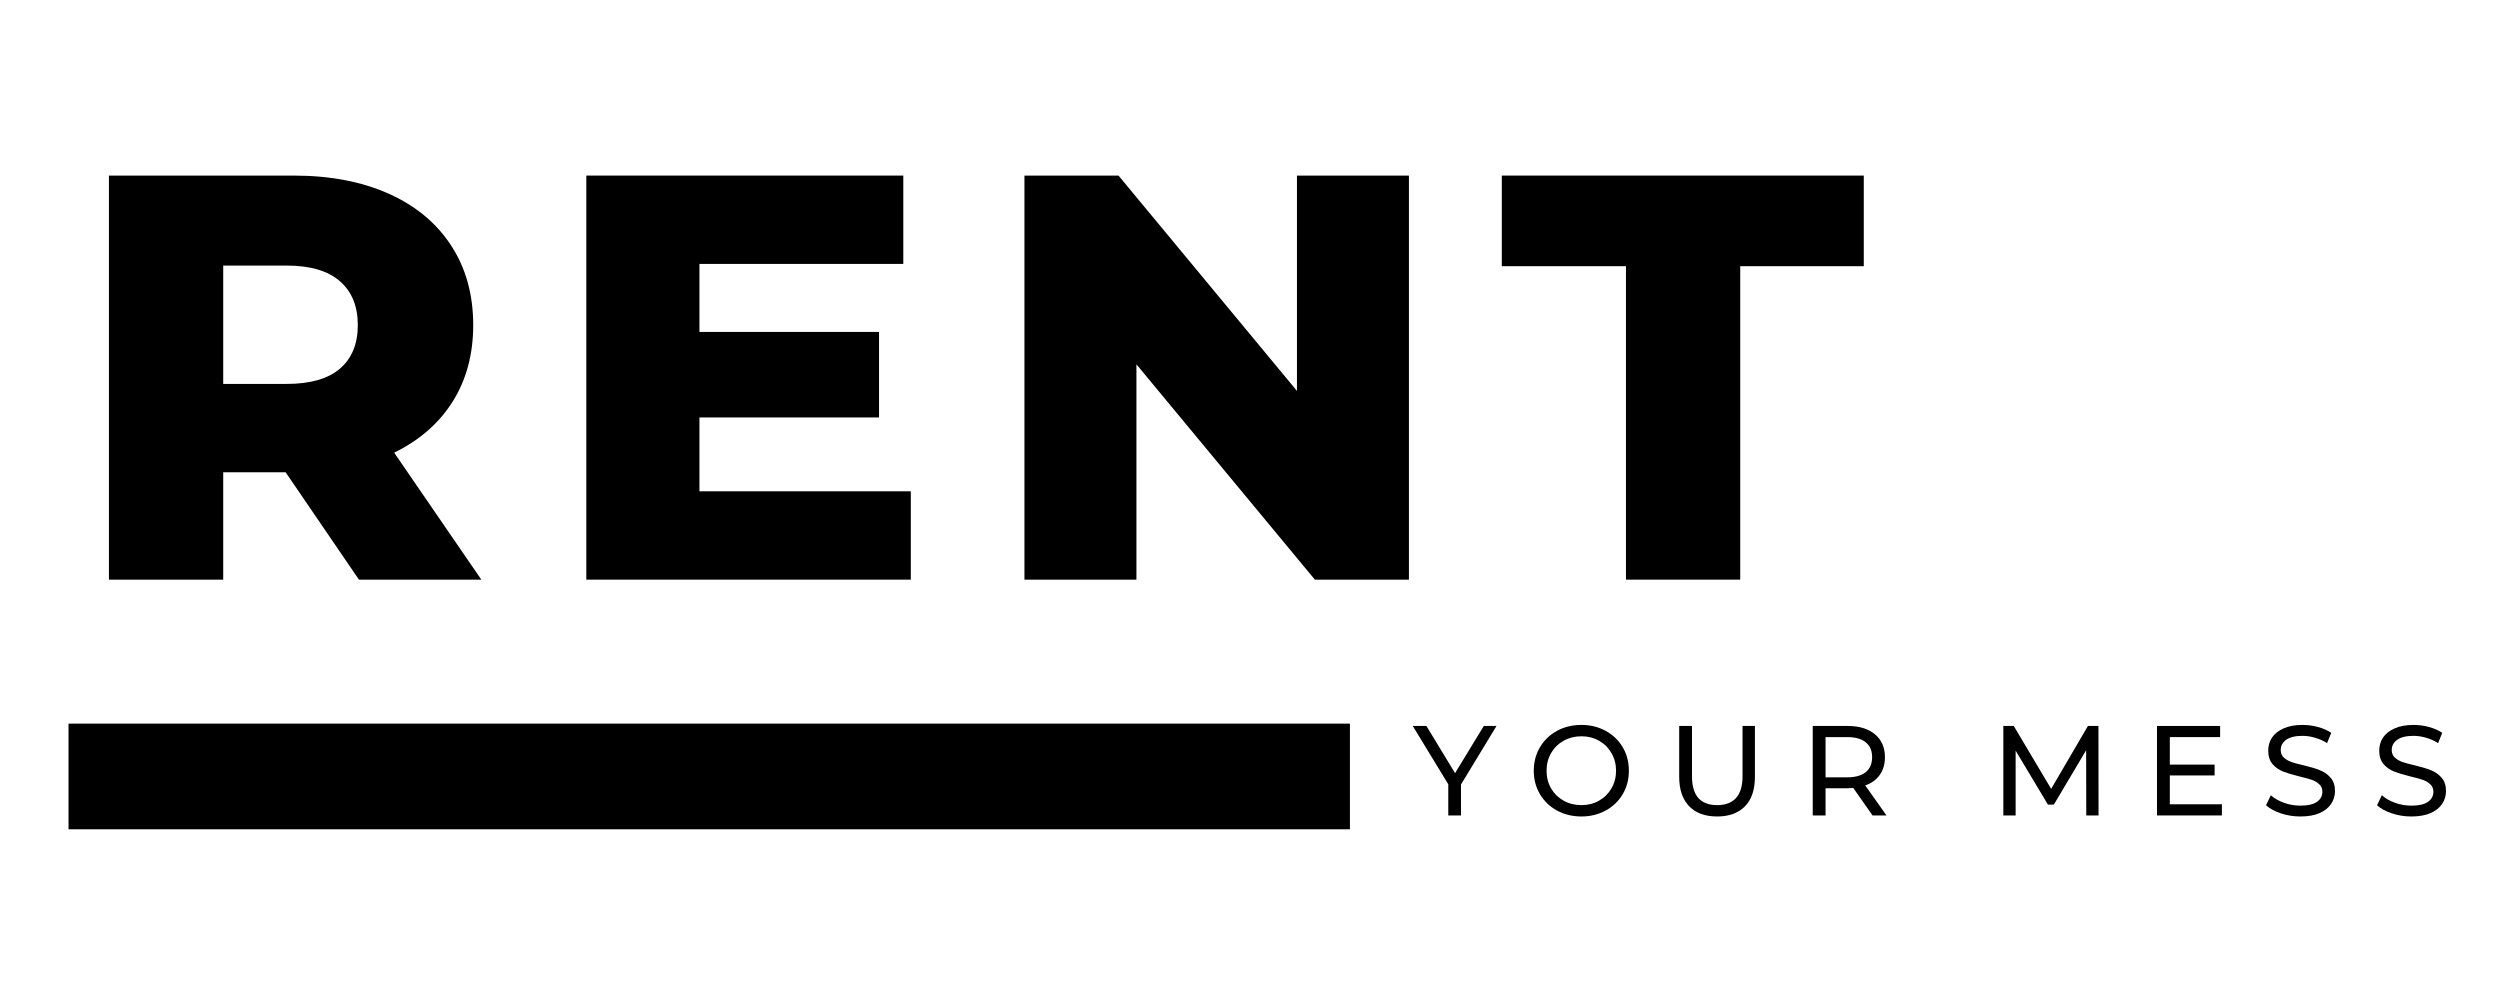 <svg xmlns="http://www.w3.org/2000/svg" xmlns:xlink="http://www.w3.org/1999/xlink" width="500" zoomAndPan="magnify" viewBox="0 0 375 150" height="200" preserveAspectRatio="xMidYMid meet" version="1.0"><defs><g/></defs><path stroke-linecap="butt" transform="matrix(15.512, 0, 0, 15.851, 10.279, 116.47)" fill="none" stroke-linejoin="miter" d="M -0 -0 L 12.391 -0 " stroke="#000000" stroke-width="1" stroke-opacity="1" stroke-miterlimit="4"/><g fill="#000000" fill-opacity="1"><g transform="translate(10.279, 86.946)"><g><path d="M 32.562 -16.109 L 23.203 -16.109 L 23.203 0 L 6.062 0 L 6.062 -60.609 L 33.766 -60.609 C 39.254 -60.609 44.02 -59.695 48.062 -57.875 C 52.102 -56.062 55.219 -53.469 57.406 -50.094 C 59.602 -46.719 60.703 -42.75 60.703 -38.188 C 60.703 -33.801 59.676 -29.977 57.625 -26.719 C 55.57 -23.457 52.645 -20.898 48.844 -19.047 L 61.922 0 L 43.562 0 Z M 43.391 -38.188 C 43.391 -41.02 42.492 -43.211 40.703 -44.766 C 38.91 -46.328 36.254 -47.109 32.734 -47.109 L 23.203 -47.109 L 23.203 -29.359 L 32.734 -29.359 C 36.254 -29.359 38.91 -30.117 40.703 -31.641 C 42.492 -33.172 43.391 -35.352 43.391 -38.188 Z M 43.391 -38.188 "/></g></g></g><g fill="#000000" fill-opacity="1"><g transform="translate(81.886, 86.946)"><g><path d="M 54.734 -13.25 L 54.734 0 L 6.062 0 L 6.062 -60.609 L 53.609 -60.609 L 53.609 -47.359 L 23.031 -47.359 L 23.031 -37.156 L 49.969 -37.156 L 49.969 -24.328 L 23.031 -24.328 L 23.031 -13.25 Z M 54.734 -13.25 "/></g></g></g><g fill="#000000" fill-opacity="1"><g transform="translate(147.605, 86.946)"><g><path d="M 63.734 -60.609 L 63.734 0 L 49.625 0 L 22.859 -32.297 L 22.859 0 L 6.062 0 L 6.062 -60.609 L 20.172 -60.609 L 46.938 -28.312 L 46.938 -60.609 Z M 63.734 -60.609 "/></g></g></g><g fill="#000000" fill-opacity="1"><g transform="translate(224.926, 86.946)"><g><path d="M 18.969 -47.016 L 0.344 -47.016 L 0.344 -60.609 L 54.641 -60.609 L 54.641 -47.016 L 36.109 -47.016 L 36.109 0 L 18.969 0 Z M 18.969 -47.016 "/></g></g></g><g fill="#000000" fill-opacity="1"><g transform="translate(211.992, 122.316)"><g><path d="M 7.156 -4.641 L 7.156 0 L 5.25 0 L 5.25 -4.672 L -0.078 -13.422 L 1.969 -13.422 L 6.266 -6.344 L 10.578 -13.422 L 12.484 -13.422 Z M 7.156 -4.641 "/></g></g></g><g fill="#000000" fill-opacity="1"><g transform="translate(229.142, 122.316)"><g><path d="M 8.078 0.156 C 6.723 0.156 5.5 -0.141 4.406 -0.734 C 3.32 -1.328 2.469 -2.148 1.844 -3.203 C 1.227 -4.254 0.922 -5.422 0.922 -6.703 C 0.922 -7.992 1.227 -9.164 1.844 -10.219 C 2.469 -11.27 3.32 -12.094 4.406 -12.688 C 5.5 -13.281 6.723 -13.578 8.078 -13.578 C 9.41 -13.578 10.617 -13.281 11.703 -12.688 C 12.797 -12.094 13.648 -11.273 14.266 -10.234 C 14.879 -9.191 15.188 -8.016 15.188 -6.703 C 15.188 -5.398 14.879 -4.227 14.266 -3.188 C 13.648 -2.145 12.797 -1.328 11.703 -0.734 C 10.617 -0.141 9.41 0.156 8.078 0.156 Z M 8.078 -1.547 C 9.055 -1.547 9.938 -1.77 10.719 -2.219 C 11.508 -2.664 12.129 -3.281 12.578 -4.062 C 13.035 -4.852 13.266 -5.734 13.266 -6.703 C 13.266 -7.68 13.035 -8.562 12.578 -9.344 C 12.129 -10.133 11.508 -10.754 10.719 -11.203 C 9.938 -11.648 9.055 -11.875 8.078 -11.875 C 7.086 -11.875 6.191 -11.648 5.391 -11.203 C 4.598 -10.754 3.973 -10.133 3.516 -9.344 C 3.066 -8.562 2.844 -7.68 2.844 -6.703 C 2.844 -5.734 3.066 -4.852 3.516 -4.062 C 3.973 -3.281 4.598 -2.664 5.391 -2.219 C 6.191 -1.77 7.086 -1.547 8.078 -1.547 Z M 8.078 -1.547 "/></g></g></g><g fill="#000000" fill-opacity="1"><g transform="translate(249.988, 122.316)"><g><path d="M 7.578 0.156 C 5.785 0.156 4.391 -0.352 3.391 -1.375 C 2.391 -2.406 1.891 -3.879 1.891 -5.797 L 1.891 -13.422 L 3.812 -13.422 L 3.812 -5.859 C 3.812 -2.984 5.07 -1.547 7.594 -1.547 C 8.82 -1.547 9.758 -1.898 10.406 -2.609 C 11.062 -3.328 11.391 -4.41 11.391 -5.859 L 11.391 -13.422 L 13.25 -13.422 L 13.25 -5.797 C 13.25 -3.859 12.75 -2.379 11.75 -1.359 C 10.75 -0.348 9.359 0.156 7.578 0.156 Z M 7.578 0.156 "/></g></g></g><g fill="#000000" fill-opacity="1"><g transform="translate(269.896, 122.316)"><g><path d="M 10.984 0 L 8.094 -4.125 C 7.727 -4.094 7.445 -4.078 7.25 -4.078 L 3.938 -4.078 L 3.938 0 L 2.016 0 L 2.016 -13.422 L 7.25 -13.422 C 8.988 -13.422 10.352 -13.004 11.344 -12.172 C 12.344 -11.336 12.844 -10.195 12.844 -8.75 C 12.844 -7.707 12.586 -6.82 12.078 -6.094 C 11.566 -5.363 10.836 -4.832 9.891 -4.5 L 13.078 0 Z M 7.188 -5.719 C 8.406 -5.719 9.332 -5.977 9.969 -6.5 C 10.602 -7.02 10.922 -7.77 10.922 -8.75 C 10.922 -9.719 10.602 -10.457 9.969 -10.969 C 9.332 -11.488 8.406 -11.75 7.188 -11.75 L 3.938 -11.75 L 3.938 -5.719 Z M 7.188 -5.719 "/></g></g></g><g fill="#000000" fill-opacity="1"><g transform="translate(288.578, 122.316)"><g/></g></g><g fill="#000000" fill-opacity="1"><g transform="translate(298.485, 122.316)"><g><path d="M 14.453 0 L 14.438 -9.781 L 9.594 -1.625 L 8.703 -1.625 L 3.859 -9.719 L 3.859 0 L 2.016 0 L 2.016 -13.422 L 3.578 -13.422 L 9.188 -3.984 L 14.703 -13.422 L 16.281 -13.422 L 16.297 0 Z M 14.453 0 "/></g></g></g><g fill="#000000" fill-opacity="1"><g transform="translate(321.535, 122.316)"><g><path d="M 11.75 -1.672 L 11.75 0 L 2.016 0 L 2.016 -13.422 L 11.484 -13.422 L 11.484 -11.75 L 3.938 -11.75 L 3.938 -7.625 L 10.656 -7.625 L 10.656 -6 L 3.938 -6 L 3.938 -1.672 Z M 11.75 -1.672 "/></g></g></g><g fill="#000000" fill-opacity="1"><g transform="translate(339.125, 122.316)"><g><path d="M 5.922 0.156 C 4.91 0.156 3.938 0 3 -0.312 C 2.062 -0.625 1.32 -1.031 0.781 -1.531 L 1.5 -3.031 C 2.008 -2.57 2.66 -2.195 3.453 -1.906 C 4.254 -1.613 5.078 -1.469 5.922 -1.469 C 7.035 -1.469 7.863 -1.656 8.406 -2.031 C 8.957 -2.414 9.234 -2.922 9.234 -3.547 C 9.234 -4.004 9.082 -4.375 8.781 -4.656 C 8.488 -4.945 8.117 -5.172 7.672 -5.328 C 7.234 -5.484 6.613 -5.656 5.812 -5.844 C 4.801 -6.094 3.984 -6.336 3.359 -6.578 C 2.742 -6.816 2.211 -7.188 1.766 -7.688 C 1.328 -8.195 1.109 -8.879 1.109 -9.734 C 1.109 -10.453 1.297 -11.098 1.672 -11.672 C 2.055 -12.242 2.629 -12.703 3.391 -13.047 C 4.16 -13.398 5.113 -13.578 6.25 -13.578 C 7.039 -13.578 7.816 -13.473 8.578 -13.266 C 9.348 -13.055 10.008 -12.766 10.562 -12.391 L 9.938 -10.844 C 9.375 -11.207 8.77 -11.477 8.125 -11.656 C 7.488 -11.844 6.863 -11.938 6.25 -11.938 C 5.164 -11.938 4.348 -11.738 3.797 -11.344 C 3.254 -10.945 2.984 -10.438 2.984 -9.812 C 2.984 -9.352 3.133 -8.977 3.438 -8.688 C 3.75 -8.406 4.129 -8.18 4.578 -8.016 C 5.035 -7.859 5.656 -7.691 6.438 -7.516 C 7.445 -7.273 8.258 -7.031 8.875 -6.781 C 9.488 -6.539 10.016 -6.172 10.453 -5.672 C 10.898 -5.172 11.125 -4.5 11.125 -3.656 C 11.125 -2.957 10.93 -2.316 10.547 -1.734 C 10.16 -1.148 9.578 -0.688 8.797 -0.344 C 8.016 -0.008 7.055 0.156 5.922 0.156 Z M 5.922 0.156 "/></g></g></g><g fill="#000000" fill-opacity="1"><g transform="translate(355.776, 122.316)"><g><path d="M 5.922 0.156 C 4.91 0.156 3.938 0 3 -0.312 C 2.062 -0.625 1.32 -1.031 0.781 -1.531 L 1.5 -3.031 C 2.008 -2.57 2.66 -2.195 3.453 -1.906 C 4.254 -1.613 5.078 -1.469 5.922 -1.469 C 7.035 -1.469 7.863 -1.656 8.406 -2.031 C 8.957 -2.414 9.234 -2.922 9.234 -3.547 C 9.234 -4.004 9.082 -4.375 8.781 -4.656 C 8.488 -4.945 8.117 -5.172 7.672 -5.328 C 7.234 -5.484 6.613 -5.656 5.812 -5.844 C 4.801 -6.094 3.984 -6.336 3.359 -6.578 C 2.742 -6.816 2.211 -7.188 1.766 -7.688 C 1.328 -8.195 1.109 -8.879 1.109 -9.734 C 1.109 -10.453 1.297 -11.098 1.672 -11.672 C 2.055 -12.242 2.629 -12.703 3.391 -13.047 C 4.16 -13.398 5.113 -13.578 6.25 -13.578 C 7.039 -13.578 7.816 -13.473 8.578 -13.266 C 9.348 -13.055 10.008 -12.766 10.562 -12.391 L 9.938 -10.844 C 9.375 -11.207 8.77 -11.477 8.125 -11.656 C 7.488 -11.844 6.863 -11.938 6.25 -11.938 C 5.164 -11.938 4.348 -11.738 3.797 -11.344 C 3.254 -10.945 2.984 -10.438 2.984 -9.812 C 2.984 -9.352 3.133 -8.977 3.438 -8.688 C 3.75 -8.406 4.129 -8.18 4.578 -8.016 C 5.035 -7.859 5.656 -7.691 6.438 -7.516 C 7.445 -7.273 8.258 -7.031 8.875 -6.781 C 9.488 -6.539 10.016 -6.172 10.453 -5.672 C 10.898 -5.172 11.125 -4.5 11.125 -3.656 C 11.125 -2.957 10.93 -2.316 10.547 -1.734 C 10.16 -1.148 9.578 -0.688 8.797 -0.344 C 8.016 -0.008 7.055 0.156 5.922 0.156 Z M 5.922 0.156 "/></g></g></g></svg>